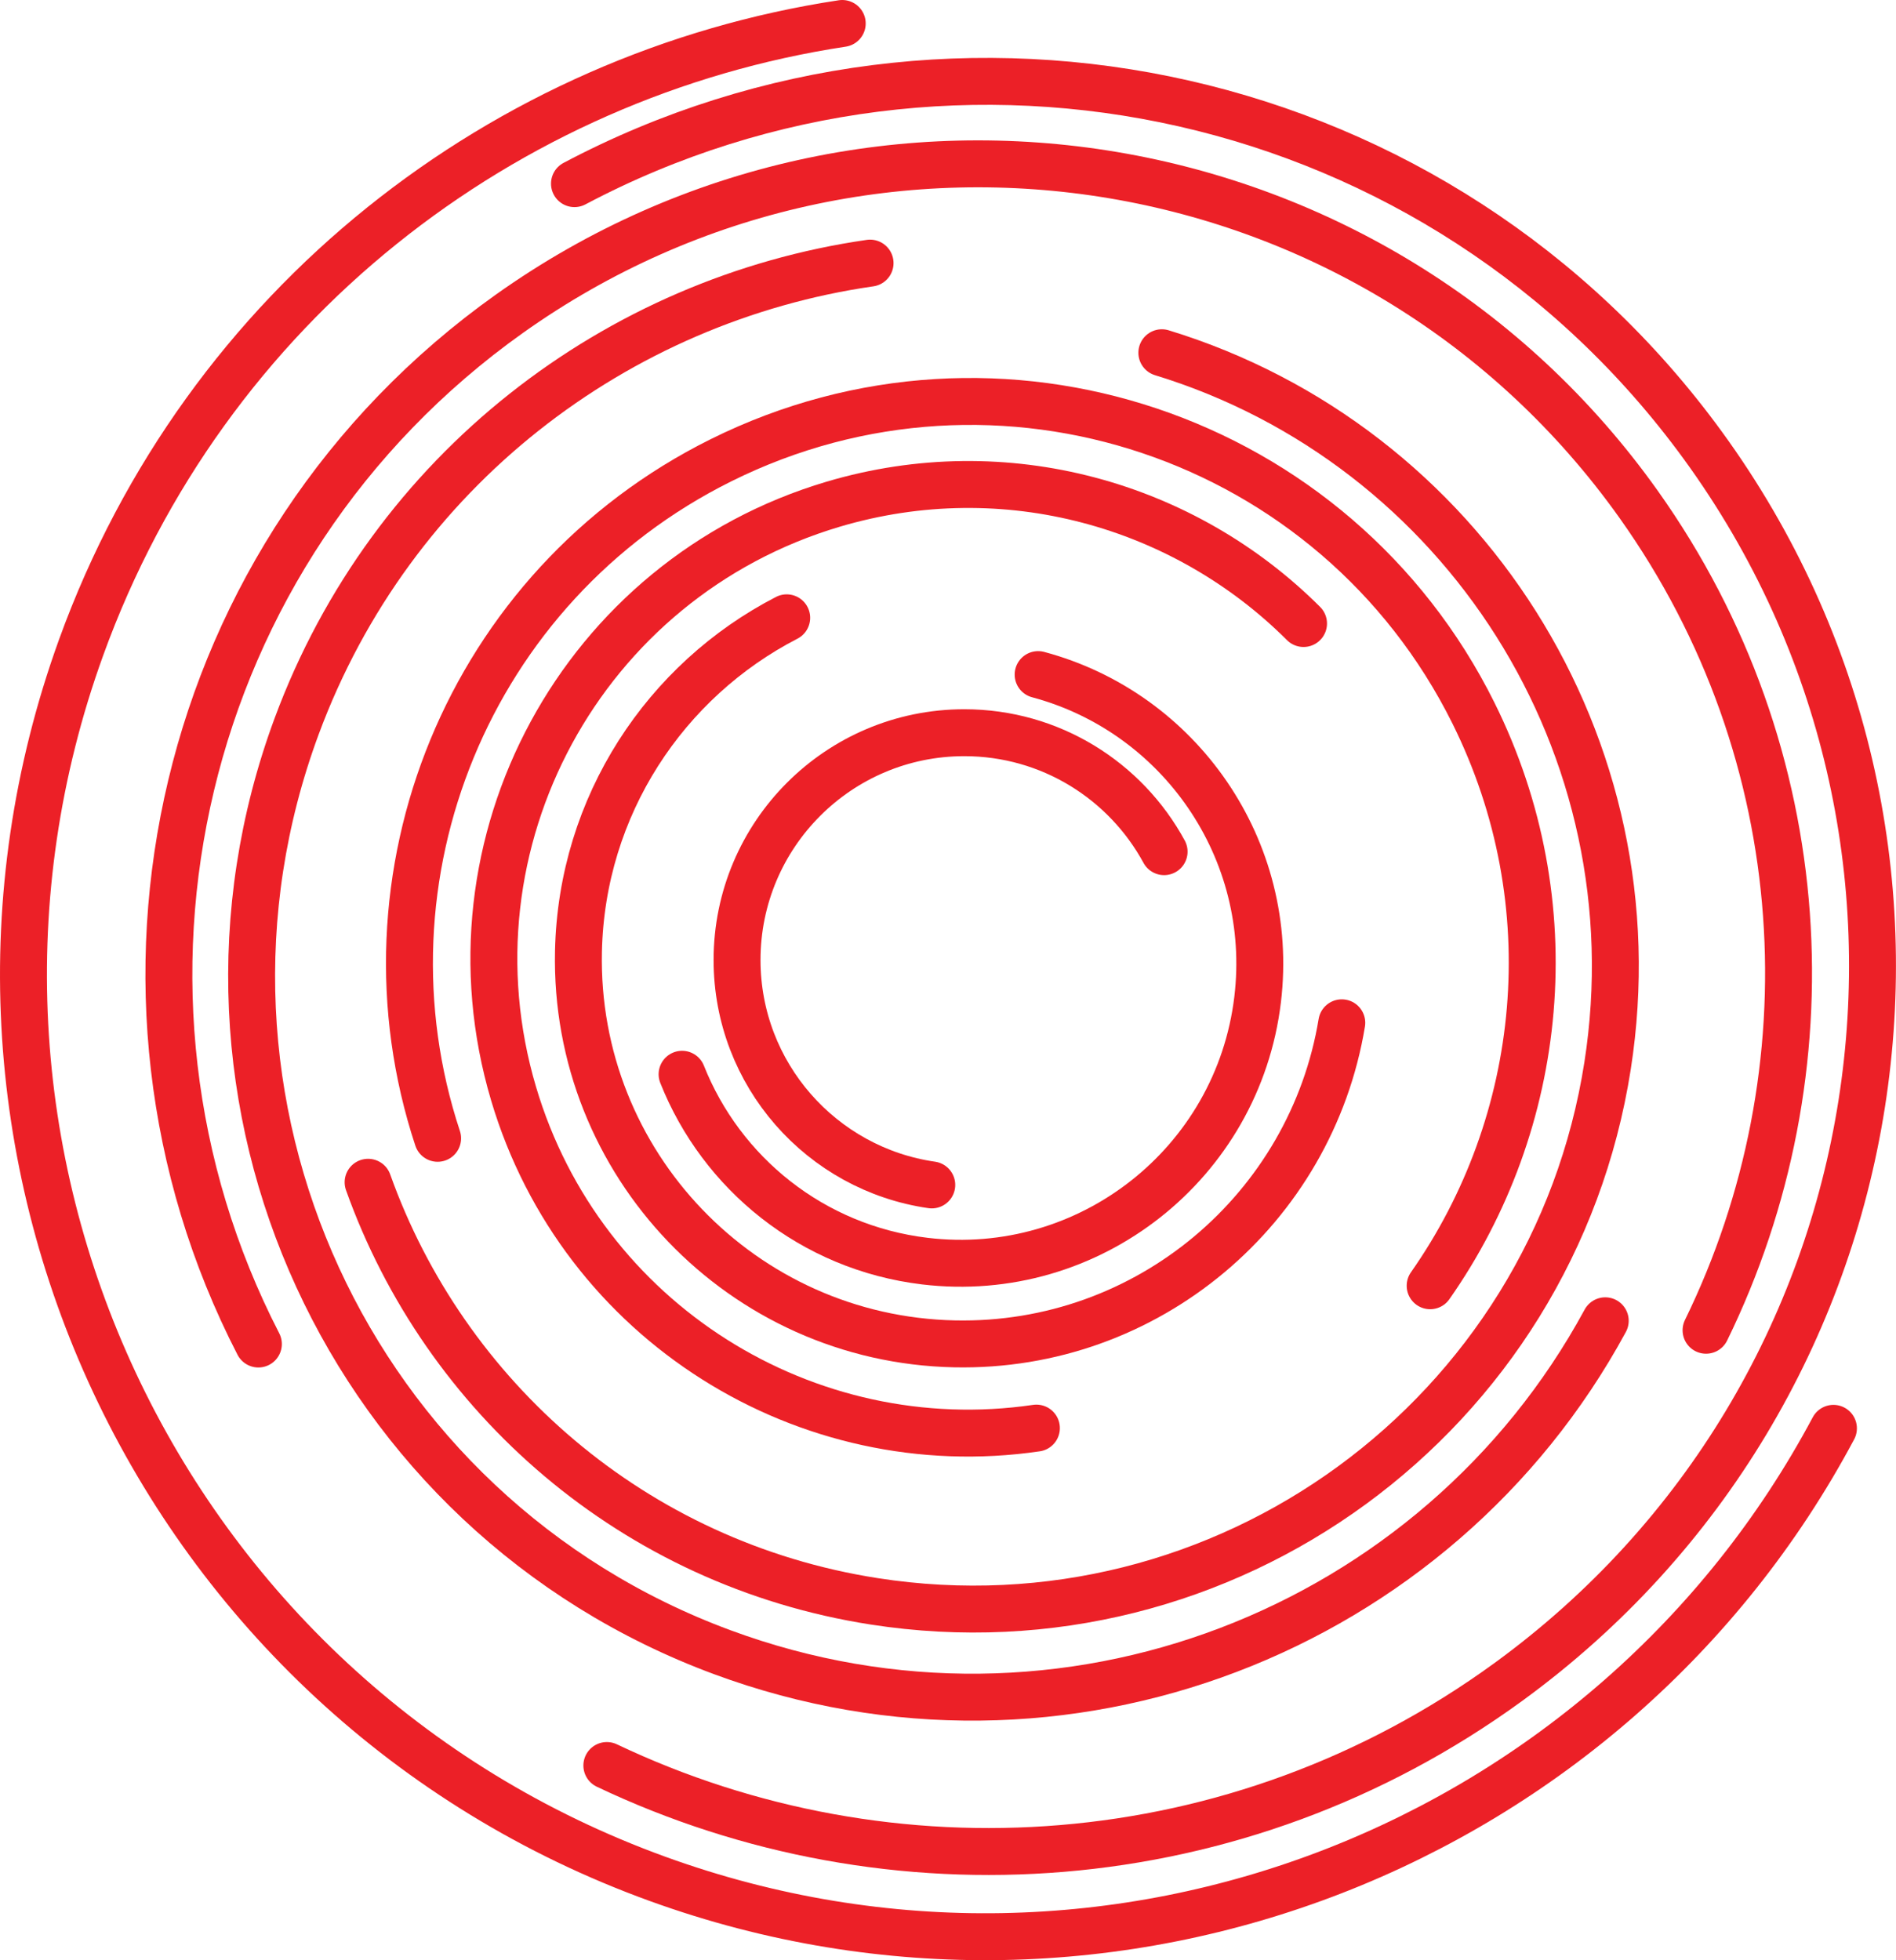 <?xml version="1.0" encoding="UTF-8"?>
<svg id="Layer_1" data-name="Layer 1" xmlns="http://www.w3.org/2000/svg" viewBox="0 0 242.45 250.63">
  <defs>
    <style>
      .cls-1 {
        fill: none;
        stroke: #ec2027;
        stroke-linecap: round;
        stroke-miterlimit: 10;
        stroke-width: 6px;
      }
    </style>
  </defs>
  <path class="cls-1" d="m119.15,151.5c-14.08-2.02-24.9-14.13-24.9-28.76,0-16.05,13.01-29.06,29.06-29.06,11.03,0,20.63,6.15,25.55,15.21"/>
  <path class="cls-1" d="m132.75,86.25c18.1,4.84,30.36,22.38,28.07,41.53-2.51,20.99-21.57,35.98-42.56,33.46-14.43-1.73-26.03-11.27-31.04-23.89"/>
  <path class="cls-1" d="m171.58,130.77c-3.92,23.73-24.78,41.58-49.53,41.05-27.13-.58-48.66-23.04-48.08-50.18.4-18.65,11.14-34.66,26.63-42.65"/>
  <path class="cls-1" d="m132.53,182.59c-29.36,4.31-58.18-13.49-66.86-42.77-9.52-32.1,8.79-65.84,40.89-75.36,22.07-6.54,44.91.06,60.13,15.26"/>
  <path class="cls-1" d="m55.96,145.54c-11.02-33.35,3.86-70.6,36.23-86.69,35.49-17.65,78.57-3.18,96.22,32.31,12.13,24.4,9.09,52.39-5.53,73.23"/>
  <path class="cls-1" d="m148.57,45.1c38.43,11.76,63.37,50.28,57,91.15-6.99,44.81-48.97,75.47-93.78,68.49-30.81-4.8-54.93-26.15-64.72-53.58"/>
  <path class="cls-1" d="m205.27,168.87c-21.49,39.63-69.4,58.48-112.92,42.37-47.72-17.66-72.08-70.66-54.42-118.37,12.14-32.8,40.99-54.57,73.33-59.23"/>
  <path class="cls-1" d="m33.04,171.84c-23.22-45.05-10.41-101.48,32.08-131.71,46.6-33.15,111.25-22.25,144.41,24.34,22.79,32.04,24.76,72.61,8.63,105.61"/>
  <path class="cls-1" d="m73.46,23.48C122.4-2.43,184.21,10.89,217.76,56.96c36.78,50.52,25.65,121.3-24.87,158.08-34.73,25.29-79.04,27.93-115.29,10.69"/>
  <path class="cls-1" d="m234.45,182.62c-28.31,53.1-92.08,78.71-150.32,57.62C20.28,217.12-12.74,146.61,10.38,82.76,26.28,38.86,64.57,9.53,107.7,3"/>
</svg>